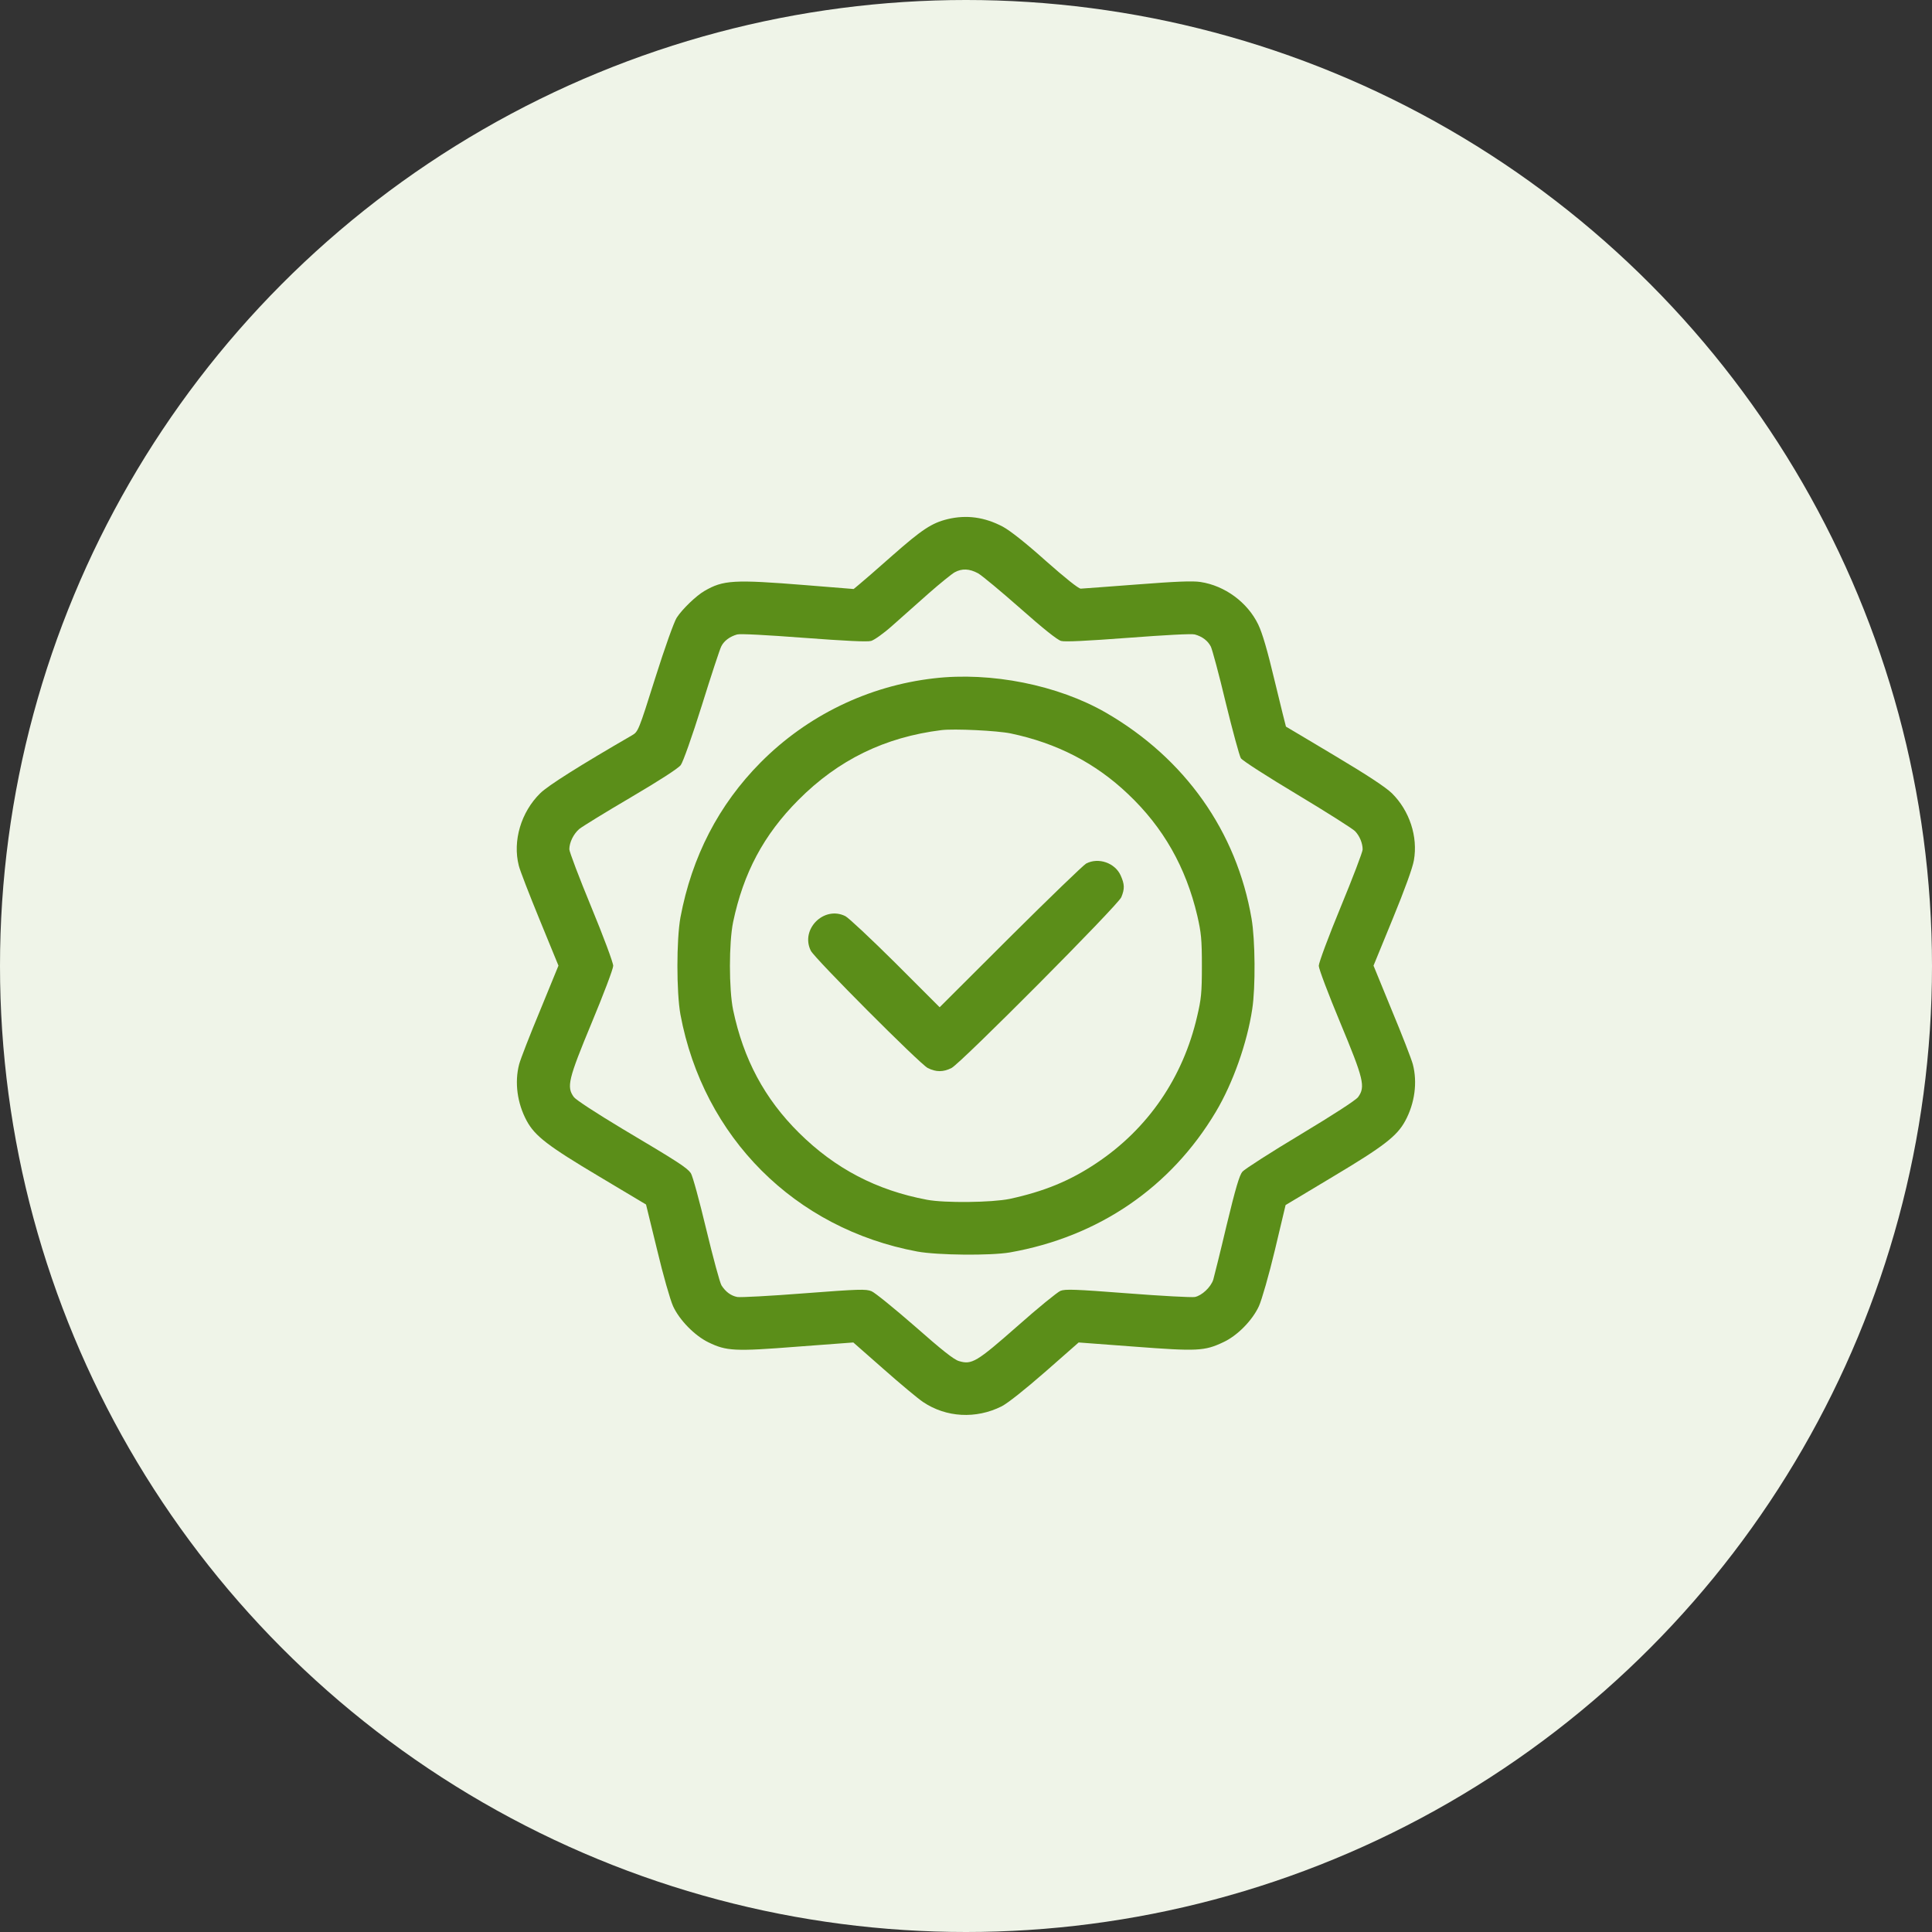 <svg width="86" height="86" viewBox="0 0 86 86" fill="none" xmlns="http://www.w3.org/2000/svg">
<rect x="0" y="0" width="86" height="86" fill="#333333" stroke="none"/>
<circle cx="43" cy="43" r="43" fill="#EFF4E8"/>
<g clip-path="url(#clip0_1_25)">
<path d="M42.179 23.109C41.476 23.281 41.039 23.57 39.734 24.719C39.031 25.344 38.351 25.93 38.226 26.031L37.999 26.219L35.867 26.047C32.656 25.789 32.195 25.82 31.359 26.305C30.992 26.516 30.375 27.109 30.125 27.492C30.007 27.672 29.593 28.828 29.164 30.188C28.429 32.523 28.406 32.57 28.14 32.727C25.82 34.07 24.39 34.969 24.046 35.312C23.195 36.148 22.812 37.43 23.093 38.531C23.14 38.734 23.562 39.82 24.023 40.945L24.859 42.984L24.046 44.969C23.593 46.055 23.171 47.141 23.109 47.375C22.898 48.18 23.023 49.109 23.445 49.891C23.812 50.57 24.398 51.016 26.64 52.352L28.757 53.617L29.25 55.633C29.515 56.75 29.835 57.867 29.96 58.141C30.242 58.758 30.921 59.453 31.531 59.75C32.335 60.141 32.695 60.164 35.484 59.945L37.984 59.758L39.343 60.953C40.085 61.609 40.874 62.266 41.085 62.406C42.117 63.102 43.445 63.172 44.585 62.602C44.859 62.461 45.609 61.867 46.531 61.062L48.015 59.758L50.515 59.945C53.296 60.156 53.617 60.141 54.445 59.75C55.078 59.461 55.749 58.773 56.039 58.141C56.164 57.867 56.484 56.758 56.749 55.648L57.226 53.641L59.351 52.367C61.601 51.023 62.187 50.57 62.554 49.891C62.976 49.109 63.101 48.18 62.89 47.375C62.828 47.141 62.406 46.055 61.953 44.969L61.14 42.984L61.992 40.906C62.531 39.594 62.882 38.625 62.937 38.297C63.124 37.242 62.742 36.086 61.96 35.312C61.679 35.039 60.874 34.508 59.406 33.633C58.226 32.93 57.249 32.344 57.242 32.344C57.234 32.336 57.015 31.438 56.749 30.344C56.414 28.938 56.195 28.188 56.007 27.797C55.531 26.812 54.523 26.07 53.437 25.906C53.093 25.852 52.343 25.883 50.624 26.016C49.328 26.117 48.203 26.195 48.109 26.203C48.007 26.203 47.421 25.734 46.546 24.961C45.656 24.164 44.96 23.617 44.64 23.445C43.828 23.016 43.023 22.906 42.179 23.109ZM43.531 25.516C43.71 25.617 44.554 26.32 45.414 27.078C46.421 27.969 47.062 28.484 47.234 28.531C47.406 28.578 48.359 28.531 50.226 28.391C51.874 28.266 53.046 28.203 53.187 28.242C53.523 28.336 53.765 28.523 53.898 28.781C53.96 28.906 54.265 30.031 54.562 31.281C54.867 32.531 55.171 33.641 55.234 33.75C55.304 33.859 56.414 34.57 57.757 35.375C59.07 36.164 60.226 36.898 60.32 37C60.523 37.211 60.656 37.539 60.656 37.812C60.656 37.922 60.218 39.07 59.679 40.375C59.14 41.68 58.703 42.852 58.703 42.992C58.703 43.125 59.132 44.258 59.656 45.516C60.703 48.031 60.789 48.375 60.453 48.836C60.359 48.969 59.32 49.641 57.89 50.5C56.562 51.297 55.406 52.039 55.304 52.156C55.171 52.312 54.999 52.891 54.601 54.539C54.32 55.734 54.046 56.82 54.007 56.961C53.898 57.297 53.499 57.672 53.187 57.734C53.039 57.758 51.695 57.688 50.187 57.57C47.859 57.391 47.414 57.375 47.203 57.461C47.07 57.516 46.203 58.219 45.289 59.031C43.468 60.633 43.257 60.758 42.687 60.586C42.46 60.523 41.914 60.086 40.726 59.039C39.812 58.242 38.945 57.539 38.796 57.477C38.546 57.375 38.249 57.383 35.796 57.57C34.296 57.688 32.96 57.758 32.82 57.734C32.539 57.68 32.304 57.508 32.117 57.219C32.046 57.109 31.742 55.984 31.437 54.719C31.132 53.445 30.828 52.328 30.75 52.219C30.578 51.977 30.195 51.727 27.695 50.242C26.539 49.547 25.64 48.961 25.546 48.836C25.21 48.383 25.296 48.039 26.343 45.516C26.867 44.258 27.296 43.125 27.296 42.992C27.296 42.852 26.859 41.68 26.32 40.375C25.781 39.07 25.343 37.914 25.343 37.805C25.343 37.5 25.531 37.117 25.789 36.898C25.914 36.797 26.937 36.164 28.07 35.5C29.343 34.75 30.195 34.203 30.304 34.055C30.406 33.914 30.796 32.82 31.242 31.398C31.656 30.07 32.046 28.883 32.109 28.766C32.234 28.523 32.484 28.336 32.812 28.242C32.953 28.203 34.124 28.266 35.773 28.391C37.648 28.531 38.593 28.578 38.773 28.531C38.914 28.492 39.335 28.195 39.71 27.859C40.078 27.531 40.804 26.891 41.32 26.43C41.835 25.977 42.367 25.547 42.492 25.477C42.82 25.297 43.148 25.312 43.531 25.516Z" fill="#5B8E19"/>
<path d="M41.57 30.195C38.648 30.531 35.93 31.852 33.859 33.938C31.992 35.82 30.797 38.133 30.289 40.836C30.109 41.836 30.109 44.164 30.289 45.164C31.312 50.625 35.375 54.695 40.836 55.711C41.734 55.875 44.094 55.898 44.953 55.75C48.898 55.055 52.117 52.859 54.125 49.484C54.883 48.211 55.516 46.422 55.742 44.914C55.891 43.953 55.875 41.836 55.711 40.891C55.047 37.008 52.742 33.758 49.234 31.727C47.094 30.492 44.109 29.898 41.57 30.195ZM44.992 32.648C47.039 33.078 48.758 33.961 50.211 35.344C51.781 36.828 52.789 38.602 53.297 40.766C53.469 41.523 53.5 41.805 53.5 43C53.5 44.203 53.469 44.477 53.289 45.242C52.656 47.984 51.086 50.258 48.797 51.781C47.617 52.57 46.461 53.039 44.945 53.367C44.148 53.531 42.055 53.555 41.266 53.406C39.016 52.984 37.172 52.016 35.57 50.43C34.031 48.906 33.094 47.148 32.633 44.953C32.445 44.031 32.445 41.969 32.633 41.047C33.094 38.852 33.992 37.164 35.539 35.609C37.32 33.82 39.391 32.813 41.906 32.5C42.477 32.43 44.391 32.523 44.992 32.648Z" fill="#5B8E19"/>
<path d="M48.35 38.438C48.225 38.508 46.702 39.977 44.975 41.695L41.827 44.836L39.858 42.867C38.772 41.789 37.772 40.852 37.631 40.781C36.678 40.305 35.616 41.367 36.092 42.32C36.264 42.664 40.936 47.352 41.295 47.539C41.663 47.727 41.991 47.727 42.358 47.539C42.788 47.312 49.764 40.297 49.913 39.938C50.069 39.562 50.061 39.359 49.881 38.961C49.624 38.406 48.897 38.156 48.35 38.438Z" fill="#5B8E19"/>
</g>
<defs>
<clipPath id="clip0_1_25">
<rect width="40" height="40" fill="white" transform="translate(23 23)"/>
</clipPath>
</defs>
</svg>
